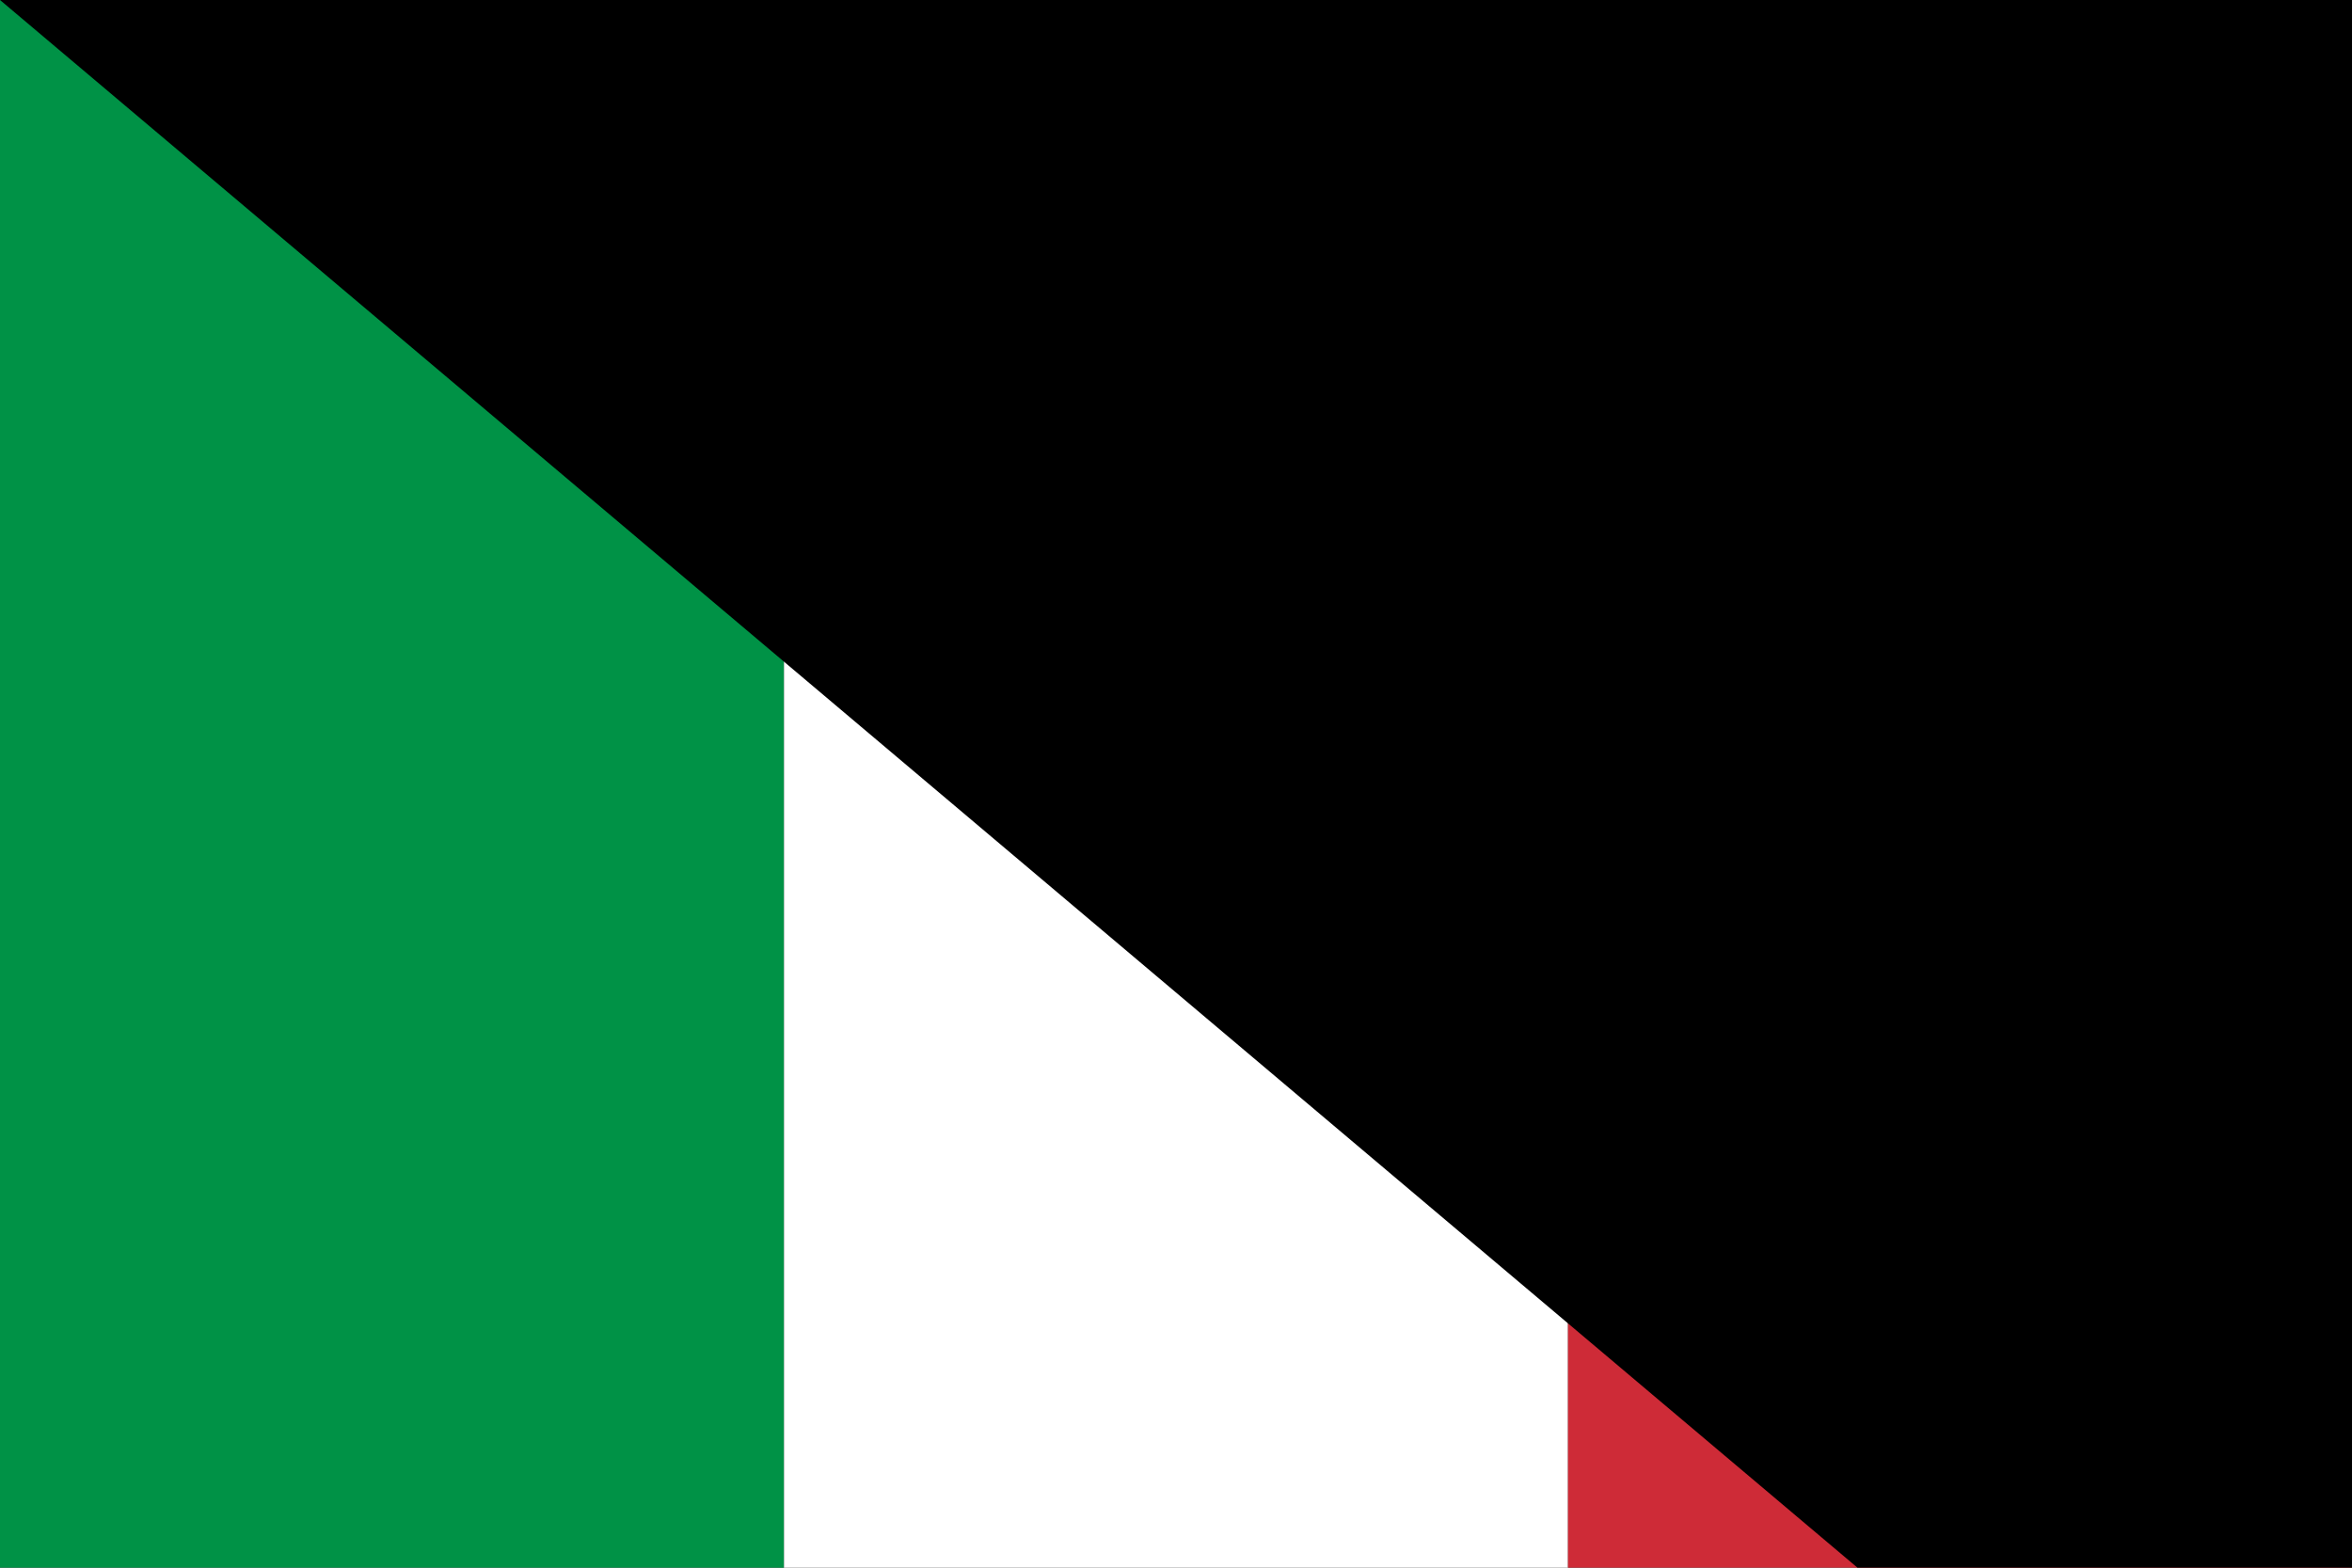 <?xml version="1.0" encoding="UTF-8"?>
<svg xmlns="http://www.w3.org/2000/svg" width="1500" height="1000" viewBox="0 0 3 2">
<rect x="0" y="0" width="3" height="2" fill="#333333" stroke="none"/>
<rect width="1" height="2" fill="#009246"/>
<rect width="1" height="2" x="1" fill="#fff"/>
<rect width="1" height="2" x="2" fill="#ce2b37"/>
<path id="path-b7538" d="m m0 77 m0 65 m0 65 m0 65 m0 65 m0 65 m0 65 m0 65 m0 65 m0 65 m0 65 m0 65 m0 65 m0 65 m0 65 m0 65 m0 65 m0 65 m0 65 m0 65 m0 81 m0 52 m0 88 m0 106 m0 75 m0 109 m0 100 m0 85 m0 107 m0 73 m0 75 m0 111 m0 83 m0 73 m0 101 m0 112 m0 71 m0 115 m0 108 m0 73 m0 65 m0 99 m0 83 m0 66 m0 56 m0 81 m0 103 m0 81 m0 53 m0 54 m0 47 m0 121 m0 75 m0 66 m0 101 m0 115 m0 72 m0 100 m0 117 m0 115 m0 79 m0 52 m0 79 m0 89 m0 85 m0 49 m0 70 m0 118 m0 98 m0 82 m0 54 m0 75 m0 89 m0 90 m0 110 m0 99 m0 103 m0 56 m0 103 m0 83 m0 76 m0 71 m0 66 m0 71 m0 49 m0 81 m0 61 m0 61"/>
</svg>

